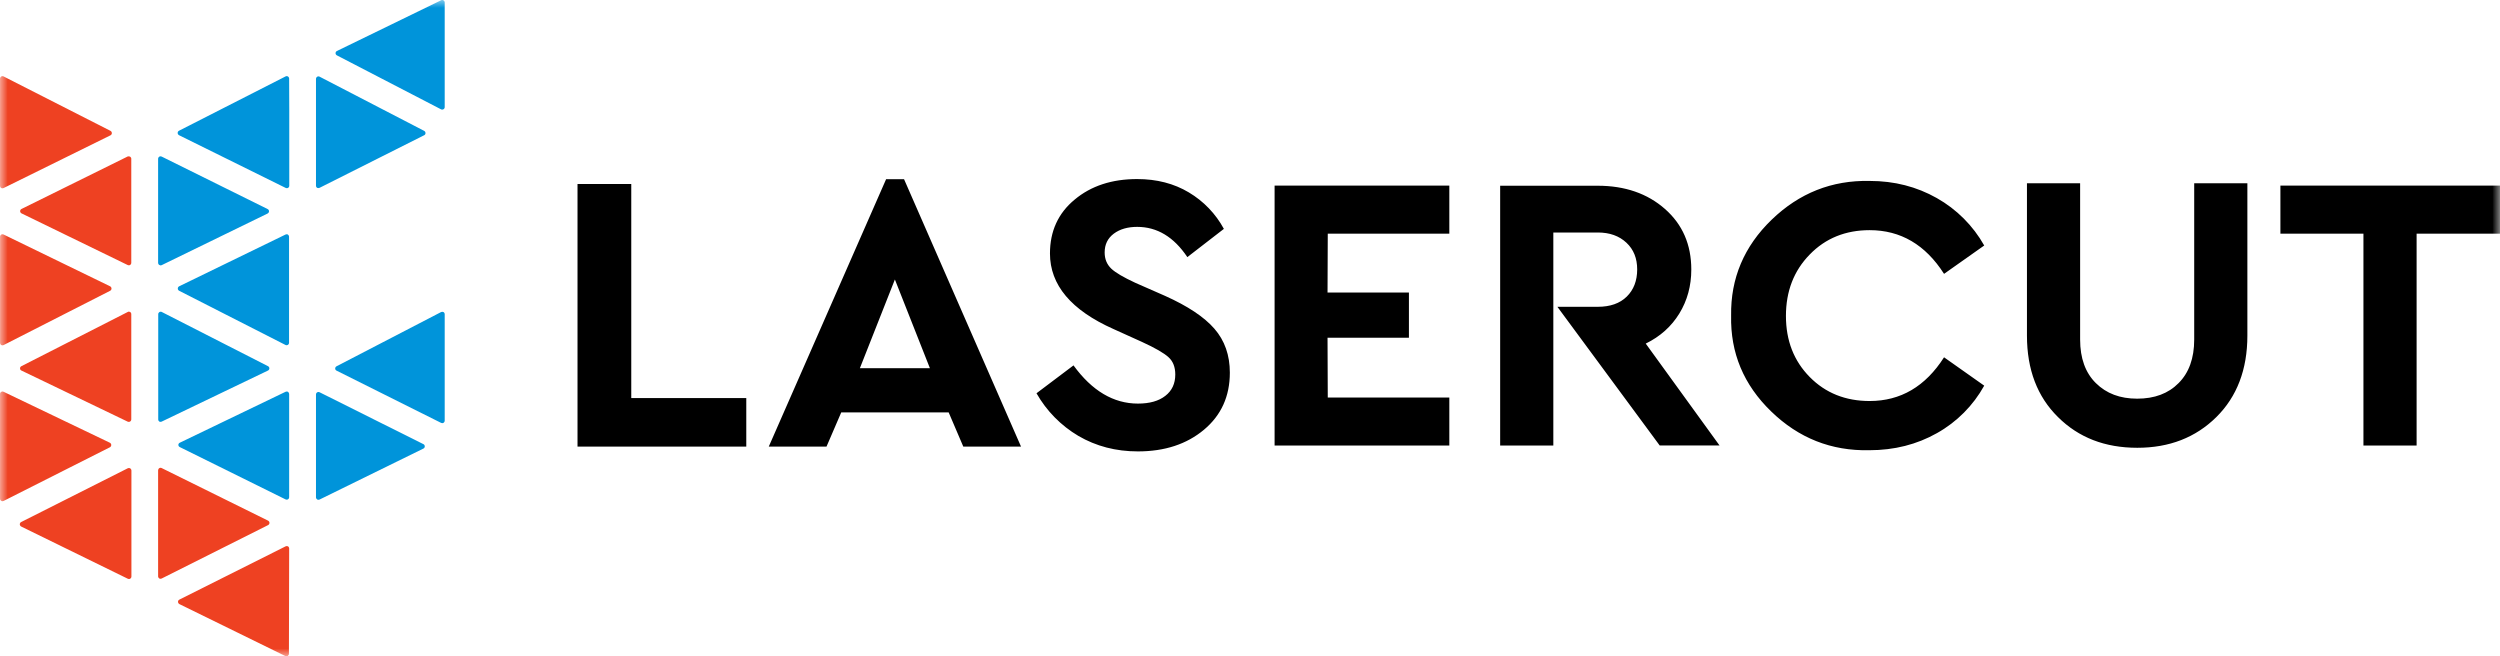 <svg width="160" height="42" viewBox="0 0 160 42" fill="none" xmlns="http://www.w3.org/2000/svg">
<g clip-path="url(#clip0_1_856)">
<mask id="mask0_1_856" style="mask-type:luminance" maskUnits="userSpaceOnUse" x="0" y="0" width="160" height="42">
<path d="M0 0H160V42H0V0Z" fill="white"/>
</mask>
<g mask="url(#mask0_1_856)">
<path d="M17.247 33.464C17.246 33.435 17.237 33.406 17.221 33.381C17.206 33.356 17.184 33.336 17.158 33.322L10.343 29.954C10.32 29.943 10.294 29.937 10.268 29.939C10.242 29.94 10.216 29.948 10.194 29.962C10.171 29.977 10.153 29.997 10.14 30.02C10.127 30.044 10.12 30.07 10.119 30.097V36.885C10.119 36.937 10.149 36.99 10.194 37.02C10.219 37.035 10.247 37.043 10.276 37.042C10.299 37.041 10.322 37.036 10.343 37.027L17.157 33.607C17.183 33.593 17.206 33.573 17.221 33.548C17.237 33.523 17.246 33.494 17.247 33.464ZM8.327 10.027C8.35 10.042 8.369 10.062 8.383 10.085C8.396 10.109 8.403 10.135 8.402 10.162V16.823C8.402 16.875 8.373 16.928 8.327 16.957C8.303 16.973 8.274 16.981 8.245 16.98C8.223 16.98 8.2 16.972 8.178 16.965L1.379 13.657C1.353 13.644 1.33 13.624 1.314 13.599C1.298 13.574 1.289 13.545 1.289 13.515C1.288 13.485 1.297 13.456 1.313 13.43C1.329 13.405 1.352 13.384 1.379 13.372L8.178 10.012C8.228 9.999 8.281 10.004 8.327 10.027ZM8.178 19.965L1.364 23.438C1.339 23.452 1.318 23.472 1.303 23.497C1.289 23.522 1.281 23.551 1.282 23.58C1.282 23.64 1.32 23.693 1.371 23.715L8.185 26.992C8.204 26.999 8.225 27.002 8.245 27C8.275 27 8.305 26.992 8.327 26.977C8.35 26.962 8.368 26.942 8.381 26.919C8.394 26.895 8.402 26.869 8.402 26.842V20.1C8.402 20.073 8.395 20.047 8.381 20.023C8.368 20 8.35 19.98 8.327 19.965C8.283 19.943 8.222 19.935 8.178 19.965ZM0.158 12.052C0.18 12.052 0.202 12.044 0.225 12.037L7.068 8.662C7.095 8.649 7.118 8.629 7.134 8.604C7.15 8.579 7.158 8.549 7.158 8.52C7.158 8.491 7.151 8.462 7.136 8.437C7.122 8.412 7.101 8.391 7.076 8.377L0.225 4.89C0.201 4.878 0.175 4.873 0.149 4.874C0.123 4.876 0.097 4.884 0.075 4.898C0.053 4.913 0.034 4.932 0.021 4.956C0.008 4.979 0.001 5.005 0 5.032L0 11.895C0 11.947 0.03 12 0.075 12.03C0.1 12.045 0.128 12.053 0.158 12.052ZM7.121 28.478C7.12 28.448 7.111 28.419 7.095 28.394C7.079 28.369 7.057 28.349 7.031 28.335L0.225 25.072C0.201 25.06 0.174 25.055 0.148 25.057C0.121 25.059 0.096 25.067 0.073 25.081C0.051 25.095 0.032 25.115 0.02 25.138C0.007 25.161 6.16789e-05 25.187 0 25.214L0 31.92C0 31.973 0.03 32.025 0.075 32.055C0.1 32.07 0.128 32.078 0.158 32.078C0.181 32.076 0.203 32.071 0.225 32.062L7.031 28.627C7.058 28.613 7.081 28.591 7.097 28.565C7.113 28.539 7.121 28.508 7.12 28.478H7.121ZM8.178 29.969L1.349 33.413C1.324 33.427 1.303 33.447 1.289 33.472C1.274 33.497 1.267 33.526 1.267 33.555C1.267 33.614 1.304 33.668 1.356 33.698L8.185 37.042C8.207 37.051 8.23 37.056 8.253 37.058C8.295 37.058 8.335 37.041 8.364 37.012C8.394 36.982 8.411 36.942 8.411 36.9V30.112C8.41 30.085 8.402 30.059 8.389 30.036C8.376 30.012 8.358 29.992 8.335 29.977C8.312 29.963 8.285 29.955 8.258 29.954C8.23 29.952 8.203 29.958 8.178 29.969ZM0.158 22.102C0.181 22.101 0.203 22.096 0.225 22.087L7.053 18.608C7.078 18.594 7.1 18.573 7.114 18.548C7.129 18.523 7.137 18.494 7.136 18.465C7.135 18.435 7.126 18.406 7.11 18.381C7.094 18.357 7.072 18.336 7.046 18.323L0.226 15.007C0.202 14.996 0.176 14.991 0.149 14.992C0.123 14.994 0.097 15.002 0.075 15.016C0.053 15.03 0.034 15.05 0.021 15.073C0.008 15.097 0.002 15.123 0.002 15.149V21.944C0.002 21.971 0.009 21.997 0.022 22.021C0.035 22.044 0.053 22.064 0.076 22.079C0.101 22.094 0.129 22.102 0.158 22.102L0.158 22.102ZM18.281 34.965L11.476 38.377C11.423 38.407 11.386 38.46 11.393 38.52C11.393 38.58 11.43 38.633 11.483 38.663L18.274 41.992C18.289 41.992 18.312 42 18.334 42C18.364 42 18.394 41.992 18.417 41.977C18.439 41.962 18.458 41.942 18.471 41.919C18.483 41.895 18.491 41.869 18.491 41.843L18.507 35.1C18.506 35.073 18.499 35.047 18.485 35.023C18.472 35 18.454 34.98 18.431 34.965C18.408 34.954 18.382 34.948 18.356 34.948C18.33 34.948 18.305 34.954 18.281 34.965Z" fill="#EE4122"/>
<path d="M10.194 16.957C10.171 16.943 10.153 16.923 10.14 16.899C10.127 16.876 10.12 16.849 10.119 16.823V10.162C10.119 10.11 10.149 10.057 10.194 10.027C10.216 10.014 10.242 10.005 10.268 10.004C10.294 10.003 10.32 10.008 10.343 10.019L17.127 13.379C17.154 13.393 17.177 13.413 17.193 13.438C17.209 13.463 17.217 13.492 17.217 13.522C17.217 13.582 17.18 13.636 17.127 13.665L10.343 16.972C10.322 16.981 10.299 16.986 10.276 16.987C10.246 16.979 10.217 16.972 10.194 16.957ZM10.276 27C10.299 26.998 10.322 26.993 10.343 26.985L17.15 23.715C17.176 23.703 17.198 23.683 17.213 23.66C17.229 23.636 17.238 23.608 17.24 23.58C17.24 23.551 17.232 23.522 17.218 23.497C17.203 23.472 17.182 23.452 17.157 23.438L10.351 19.965C10.328 19.953 10.301 19.948 10.275 19.95C10.248 19.951 10.223 19.96 10.2 19.974C10.178 19.988 10.159 20.008 10.146 20.031C10.134 20.054 10.127 20.08 10.127 20.107V26.85C10.127 26.903 10.157 26.955 10.201 26.985C10.217 26.993 10.246 27 10.276 27ZM27.097 28.425L20.448 25.102C20.424 25.091 20.397 25.086 20.371 25.088C20.344 25.089 20.319 25.098 20.296 25.112C20.274 25.126 20.255 25.145 20.243 25.169C20.23 25.192 20.223 25.218 20.223 25.244V31.829C20.223 31.882 20.253 31.934 20.298 31.964C20.323 31.98 20.352 31.988 20.381 31.987C20.404 31.986 20.426 31.981 20.448 31.973L27.097 28.709C27.122 28.697 27.144 28.678 27.16 28.654C27.176 28.631 27.185 28.603 27.186 28.575C27.186 28.499 27.149 28.448 27.097 28.425ZM20.381 12.037C20.404 12.036 20.426 12.031 20.448 12.023L27.149 8.654C27.202 8.633 27.232 8.572 27.232 8.52C27.232 8.491 27.224 8.462 27.21 8.437C27.195 8.412 27.174 8.391 27.149 8.377L20.448 4.904C20.424 4.893 20.398 4.887 20.372 4.889C20.346 4.89 20.32 4.898 20.298 4.912C20.276 4.927 20.257 4.947 20.244 4.971C20.231 4.994 20.224 5.02 20.223 5.047V11.888C20.223 11.94 20.253 11.993 20.298 12.023C20.325 12.032 20.352 12.037 20.381 12.037ZM28.385 0.023C28.363 0.009 28.338 0.001 28.312 -0.001C28.286 -0.002 28.259 0.003 28.236 0.015L21.564 3.263C21.539 3.275 21.517 3.294 21.501 3.318C21.485 3.342 21.476 3.369 21.475 3.398C21.474 3.427 21.482 3.456 21.496 3.481C21.511 3.506 21.532 3.527 21.557 3.541L28.228 6.998C28.25 7.013 28.273 7.013 28.303 7.013C28.333 7.013 28.363 7.005 28.385 6.991C28.409 6.976 28.427 6.957 28.441 6.933C28.454 6.909 28.461 6.883 28.461 6.856V0.158C28.46 0.131 28.453 0.104 28.439 0.081C28.426 0.057 28.408 0.037 28.385 0.023ZM18.281 15.007L11.468 18.322C11.441 18.335 11.419 18.355 11.403 18.38C11.387 18.405 11.379 18.434 11.379 18.464C11.378 18.493 11.386 18.521 11.4 18.547C11.415 18.572 11.436 18.593 11.461 18.607L18.274 22.079C18.297 22.094 18.319 22.094 18.342 22.094C18.371 22.094 18.399 22.087 18.424 22.072C18.447 22.058 18.466 22.038 18.479 22.014C18.492 21.99 18.499 21.963 18.499 21.936V15.149C18.498 15.122 18.491 15.096 18.478 15.073C18.465 15.049 18.447 15.029 18.424 15.014C18.386 14.984 18.334 14.985 18.281 15.007ZM28.229 19.972L21.535 23.444C21.509 23.458 21.488 23.479 21.474 23.504C21.459 23.529 21.452 23.557 21.452 23.586C21.452 23.647 21.489 23.699 21.542 23.722L28.236 27.067C28.259 27.078 28.285 27.083 28.312 27.082C28.338 27.081 28.363 27.073 28.385 27.059C28.408 27.044 28.426 27.024 28.439 27.001C28.453 26.977 28.46 26.951 28.461 26.924V20.107C28.46 20.08 28.453 20.053 28.439 20.03C28.426 20.007 28.408 19.987 28.385 19.972C28.361 19.961 28.334 19.955 28.307 19.955C28.279 19.955 28.253 19.961 28.229 19.972ZM18.506 5.032C18.505 5.005 18.498 4.978 18.485 4.955C18.472 4.931 18.453 4.911 18.431 4.896C18.408 4.882 18.383 4.874 18.357 4.873C18.33 4.872 18.304 4.877 18.28 4.889L11.452 8.369C11.427 8.383 11.406 8.404 11.391 8.429C11.377 8.454 11.369 8.483 11.37 8.511C11.37 8.571 11.408 8.625 11.46 8.654L18.288 12.029C18.31 12.038 18.332 12.043 18.355 12.044C18.385 12.045 18.413 12.037 18.438 12.022C18.461 12.008 18.48 11.988 18.493 11.964C18.506 11.941 18.513 11.914 18.513 11.887V7.012L18.505 5.033L18.506 5.032ZM18.28 25.072L11.505 28.335C11.479 28.347 11.457 28.366 11.441 28.389C11.425 28.413 11.416 28.44 11.415 28.469C11.415 28.529 11.445 28.582 11.505 28.612L18.281 31.964C18.303 31.973 18.325 31.978 18.348 31.98C18.369 31.98 18.39 31.976 18.409 31.968C18.428 31.96 18.445 31.948 18.46 31.934C18.474 31.919 18.486 31.902 18.494 31.883C18.502 31.863 18.506 31.843 18.506 31.822V25.214C18.505 25.187 18.498 25.161 18.485 25.137C18.472 25.114 18.453 25.094 18.431 25.079C18.385 25.049 18.334 25.049 18.28 25.072Z" fill="#0094DA"/>
<path d="M81.574 28.515V11.88H92.757V14.955H84.977L84.962 18.72H90.171V21.615H84.962L84.977 25.44H92.757V28.515H81.574ZM110.792 20.197C110.754 17.812 111.623 15.764 113.385 14.062C115.147 12.36 117.238 11.527 119.659 11.58C121.24 11.58 122.664 11.947 123.954 12.675C125.224 13.391 126.274 14.442 126.99 15.712L124.419 17.527C123.227 15.659 121.638 14.73 119.659 14.73C118.115 14.73 116.833 15.247 115.821 16.29C114.802 17.332 114.3 18.645 114.3 20.22C114.3 21.803 114.809 23.1 115.821 24.127C116.833 25.155 118.115 25.665 119.659 25.665C121.638 25.665 123.227 24.735 124.419 22.867L126.99 24.682C126.284 25.955 125.238 27.007 123.968 27.719C122.68 28.447 121.233 28.814 119.636 28.814C117.2 28.867 115.109 28.035 113.355 26.332C111.594 24.63 110.739 22.582 110.792 20.197ZM129.725 21.48V11.73H133.128V21.735C133.128 22.928 133.466 23.858 134.133 24.517C134.807 25.185 135.684 25.515 136.779 25.515C137.888 25.515 138.773 25.185 139.432 24.517C140.091 23.858 140.429 22.928 140.429 21.735V11.73H143.832V21.48C143.832 23.648 143.165 25.387 141.846 26.693C140.519 28.005 138.832 28.658 136.786 28.658C134.718 28.658 133.031 28.005 131.712 26.693C130.385 25.387 129.725 23.648 129.725 21.48ZM151.26 28.515V14.955H145.946V11.88H160V14.955H154.663V28.515H151.26ZM105.327 21.99C106.249 21.54 106.969 20.895 107.479 20.062C107.988 19.23 108.243 18.293 108.243 17.25C108.243 15.652 107.681 14.362 106.557 13.373C105.432 12.383 103.993 11.887 102.254 11.887H96.01V28.515H99.413V14.88H102.262C103.019 14.88 103.626 15.098 104.091 15.533C104.555 15.967 104.78 16.538 104.78 17.243C104.78 17.962 104.555 18.548 104.113 18.982C103.671 19.418 103.049 19.635 102.262 19.635H99.683V19.649L106.219 28.508H110.049L105.327 21.99ZM36.961 28.583V11.774H40.401V25.478H47.762V28.583H36.961ZM61.651 28.583L60.714 26.392H53.84L52.896 28.583H49.201L56.711 11.468H57.859L65.346 28.583H61.651ZM59.514 23.565L57.273 17.887L55.032 23.565H59.514ZM66.335 25.17L68.704 23.385C69.888 25.013 71.267 25.83 72.827 25.83C73.576 25.83 74.161 25.665 74.58 25.335C75.008 25.005 75.218 24.547 75.218 23.97C75.218 23.497 75.076 23.122 74.783 22.86C74.498 22.598 73.928 22.267 73.074 21.877L71.267 21.06C68.554 19.852 67.198 18.24 67.198 16.222C67.198 14.798 67.723 13.643 68.779 12.773C69.829 11.895 71.163 11.46 72.774 11.46C74.033 11.46 75.135 11.745 76.087 12.315C77.031 12.877 77.805 13.682 78.328 14.648L75.99 16.455C75.127 15.165 74.056 14.52 72.781 14.52C72.175 14.52 71.672 14.663 71.282 14.955C70.893 15.248 70.698 15.645 70.698 16.155C70.698 16.583 70.84 16.919 71.118 17.19C71.395 17.453 71.912 17.752 72.654 18.097L74.566 18.937C76.004 19.582 77.062 20.279 77.721 21.037C78.381 21.795 78.71 22.733 78.71 23.85C78.71 25.365 78.156 26.58 77.054 27.503C75.952 28.425 74.543 28.89 72.827 28.89C71.417 28.89 70.15 28.559 69.019 27.9C67.902 27.24 66.977 26.298 66.336 25.17H66.335Z" fill="black"/>
</g>
</g>
<defs>
<clipPath id="clip0_1_856">
<rect width="160" height="42" fill="white"/>
</clipPath>
</defs>
</svg>
